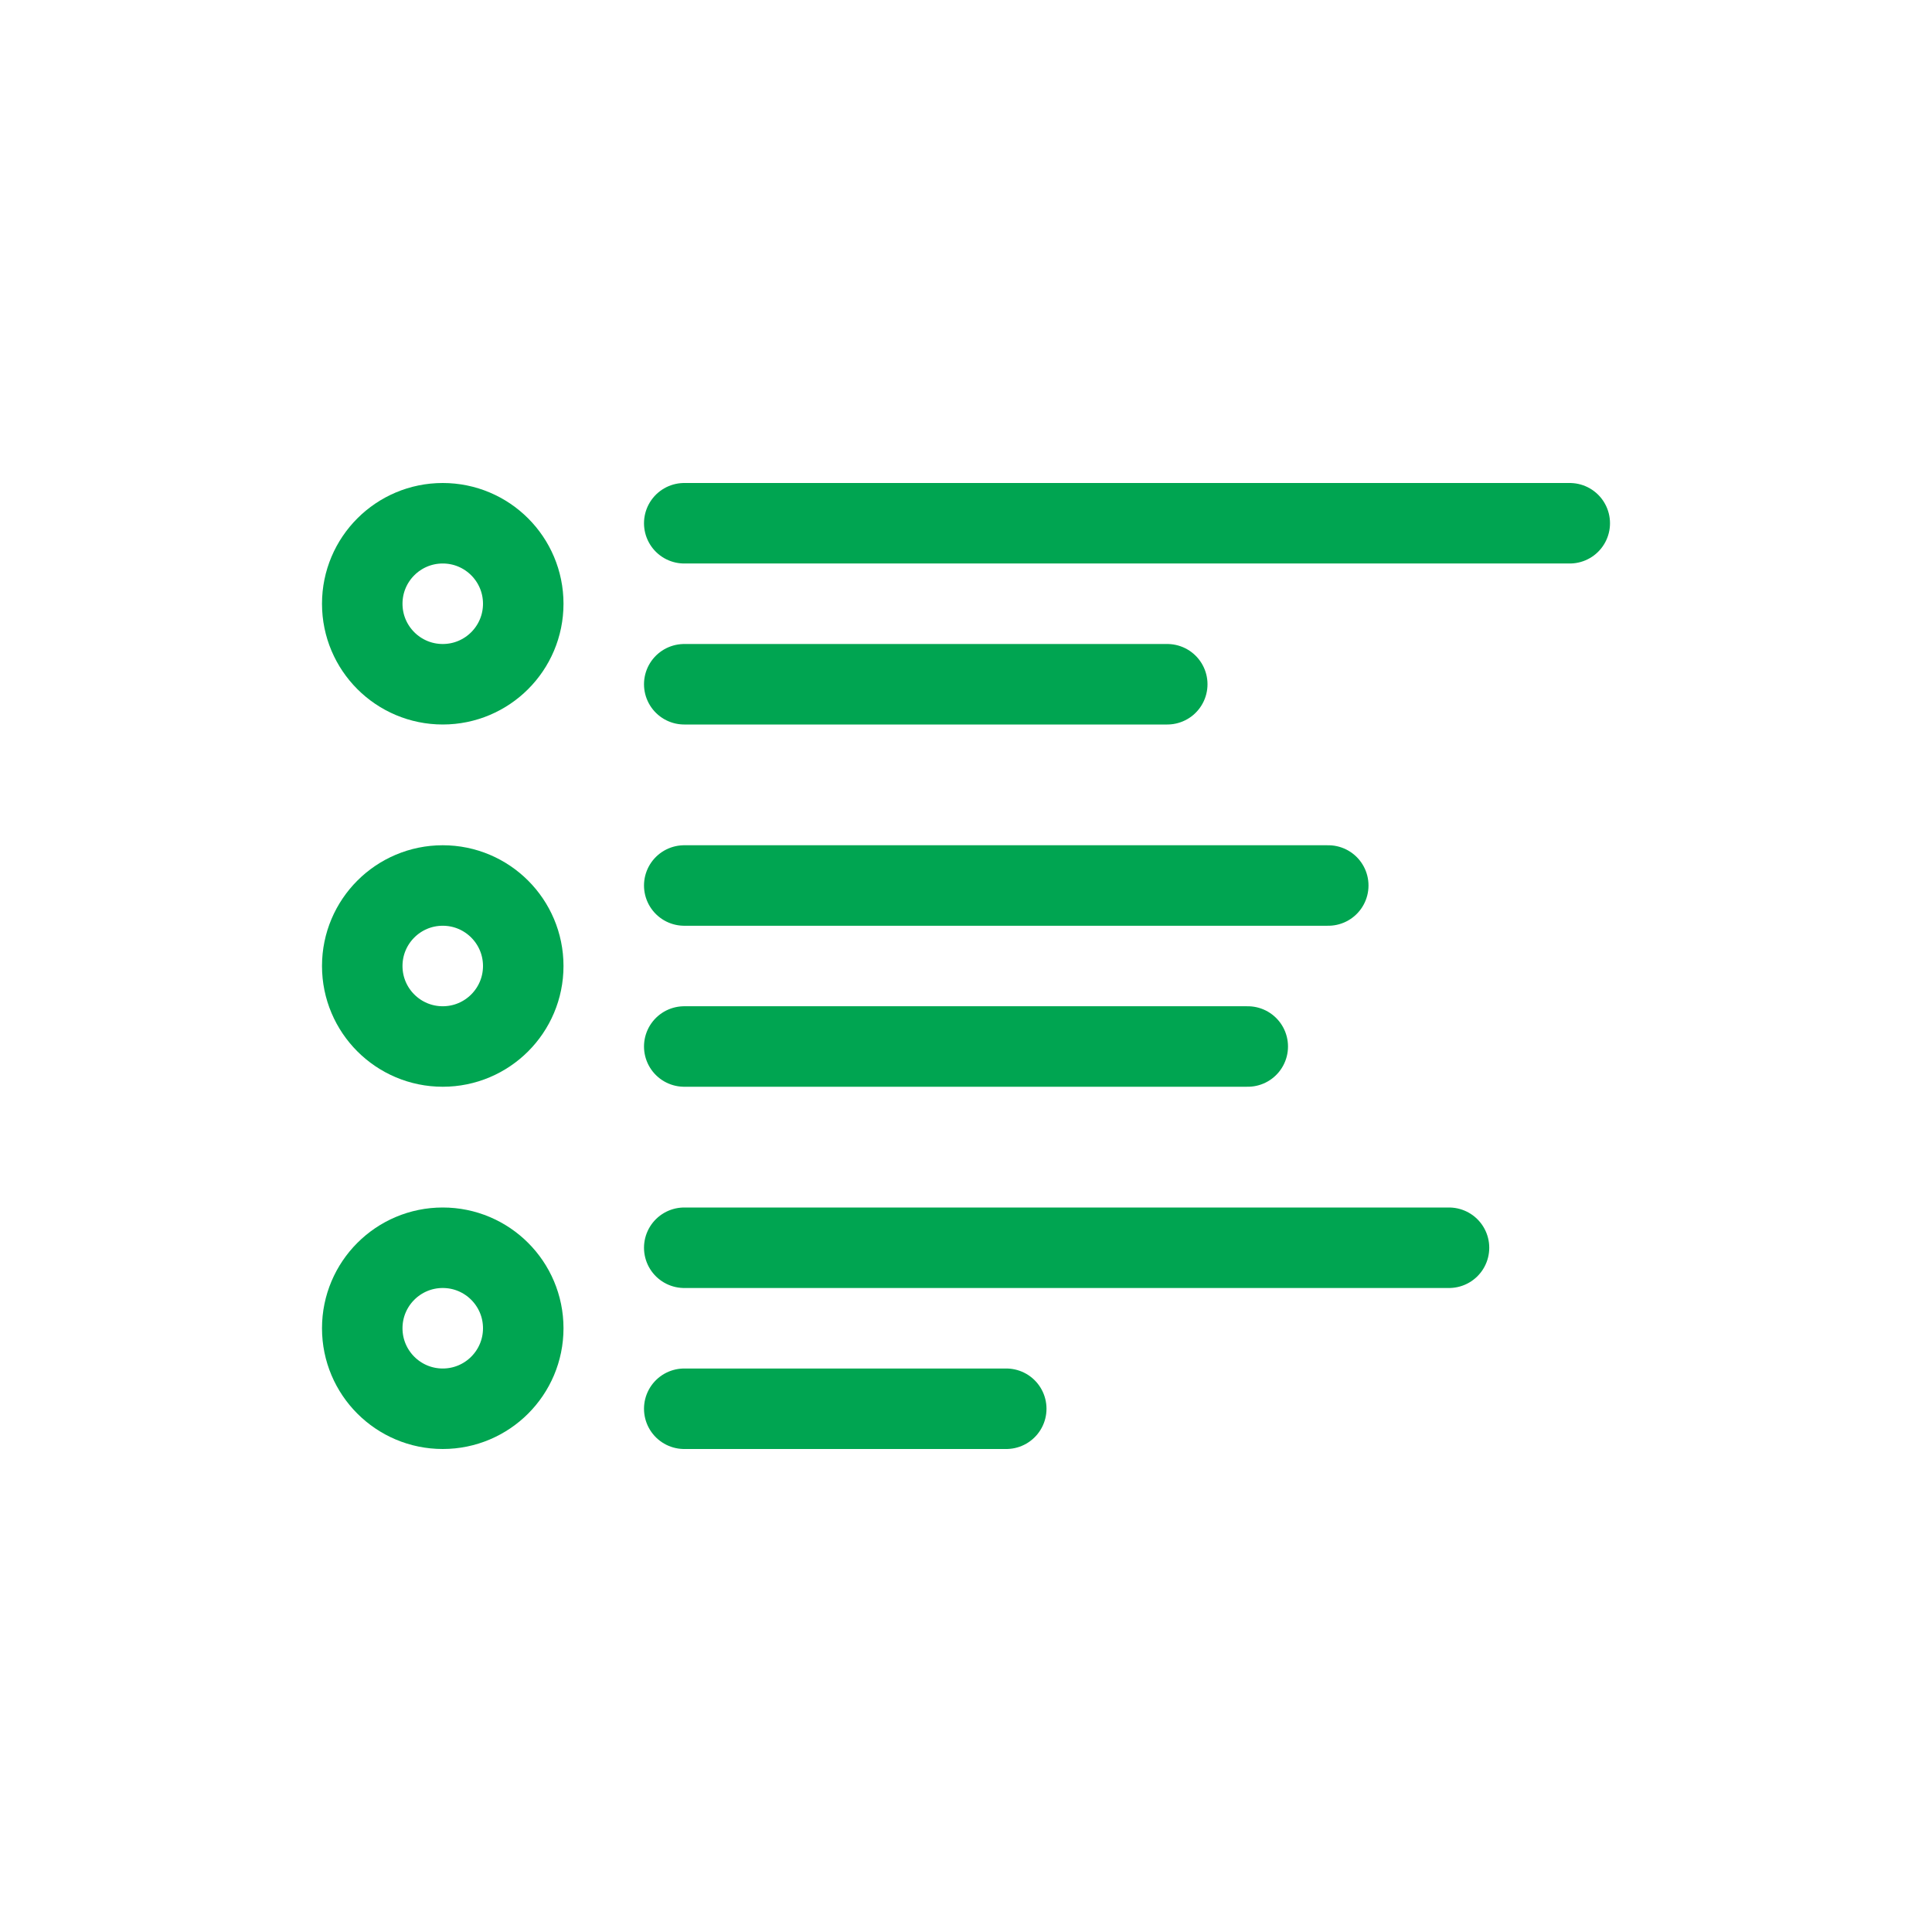 <!DOCTYPE svg PUBLIC "-//W3C//DTD SVG 1.1//EN" "http://www.w3.org/Graphics/SVG/1.1/DTD/svg11.dtd">
<!-- Uploaded to: SVG Repo, www.svgrepo.com, Transformed by: SVG Repo Mixer Tools -->
<svg width="800px" height="800px" viewBox="0 0 24 24" fill="none" xmlns="http://www.w3.org/2000/svg" stroke="#00A551">
<g id="SVGRepo_bgCarrier" stroke-width="0"/>
<g id="SVGRepo_tracerCarrier" stroke-linecap="round" stroke-linejoin="round"/>
<g id="SVGRepo_iconCarrier"> <circle cx="5.5" cy="7.5" r="1" stroke="#00A551"/> <path d="M8.5 6.5H19.5" stroke="#00A551" stroke-linecap="round"/> <path d="M8.5 8.5H14.5" stroke="#00A551" stroke-linecap="round"/> <circle cx="5.5" cy="12" r="1" stroke="#00A551"/> <path d="M8.5 11H16.5" stroke="#00A551" stroke-linecap="round"/> <path d="M8.5 13H15.5" stroke="#00A551" stroke-linecap="round"/> <circle cx="5.5" cy="16.5" r="1" stroke="#00A551"/> <path d="M8.5 15.5H18" stroke="#00A551" stroke-linecap="round"/> <path d="M8.5 17.5H12.5" stroke="#00A551" stroke-linecap="round"/> </g>
</svg>